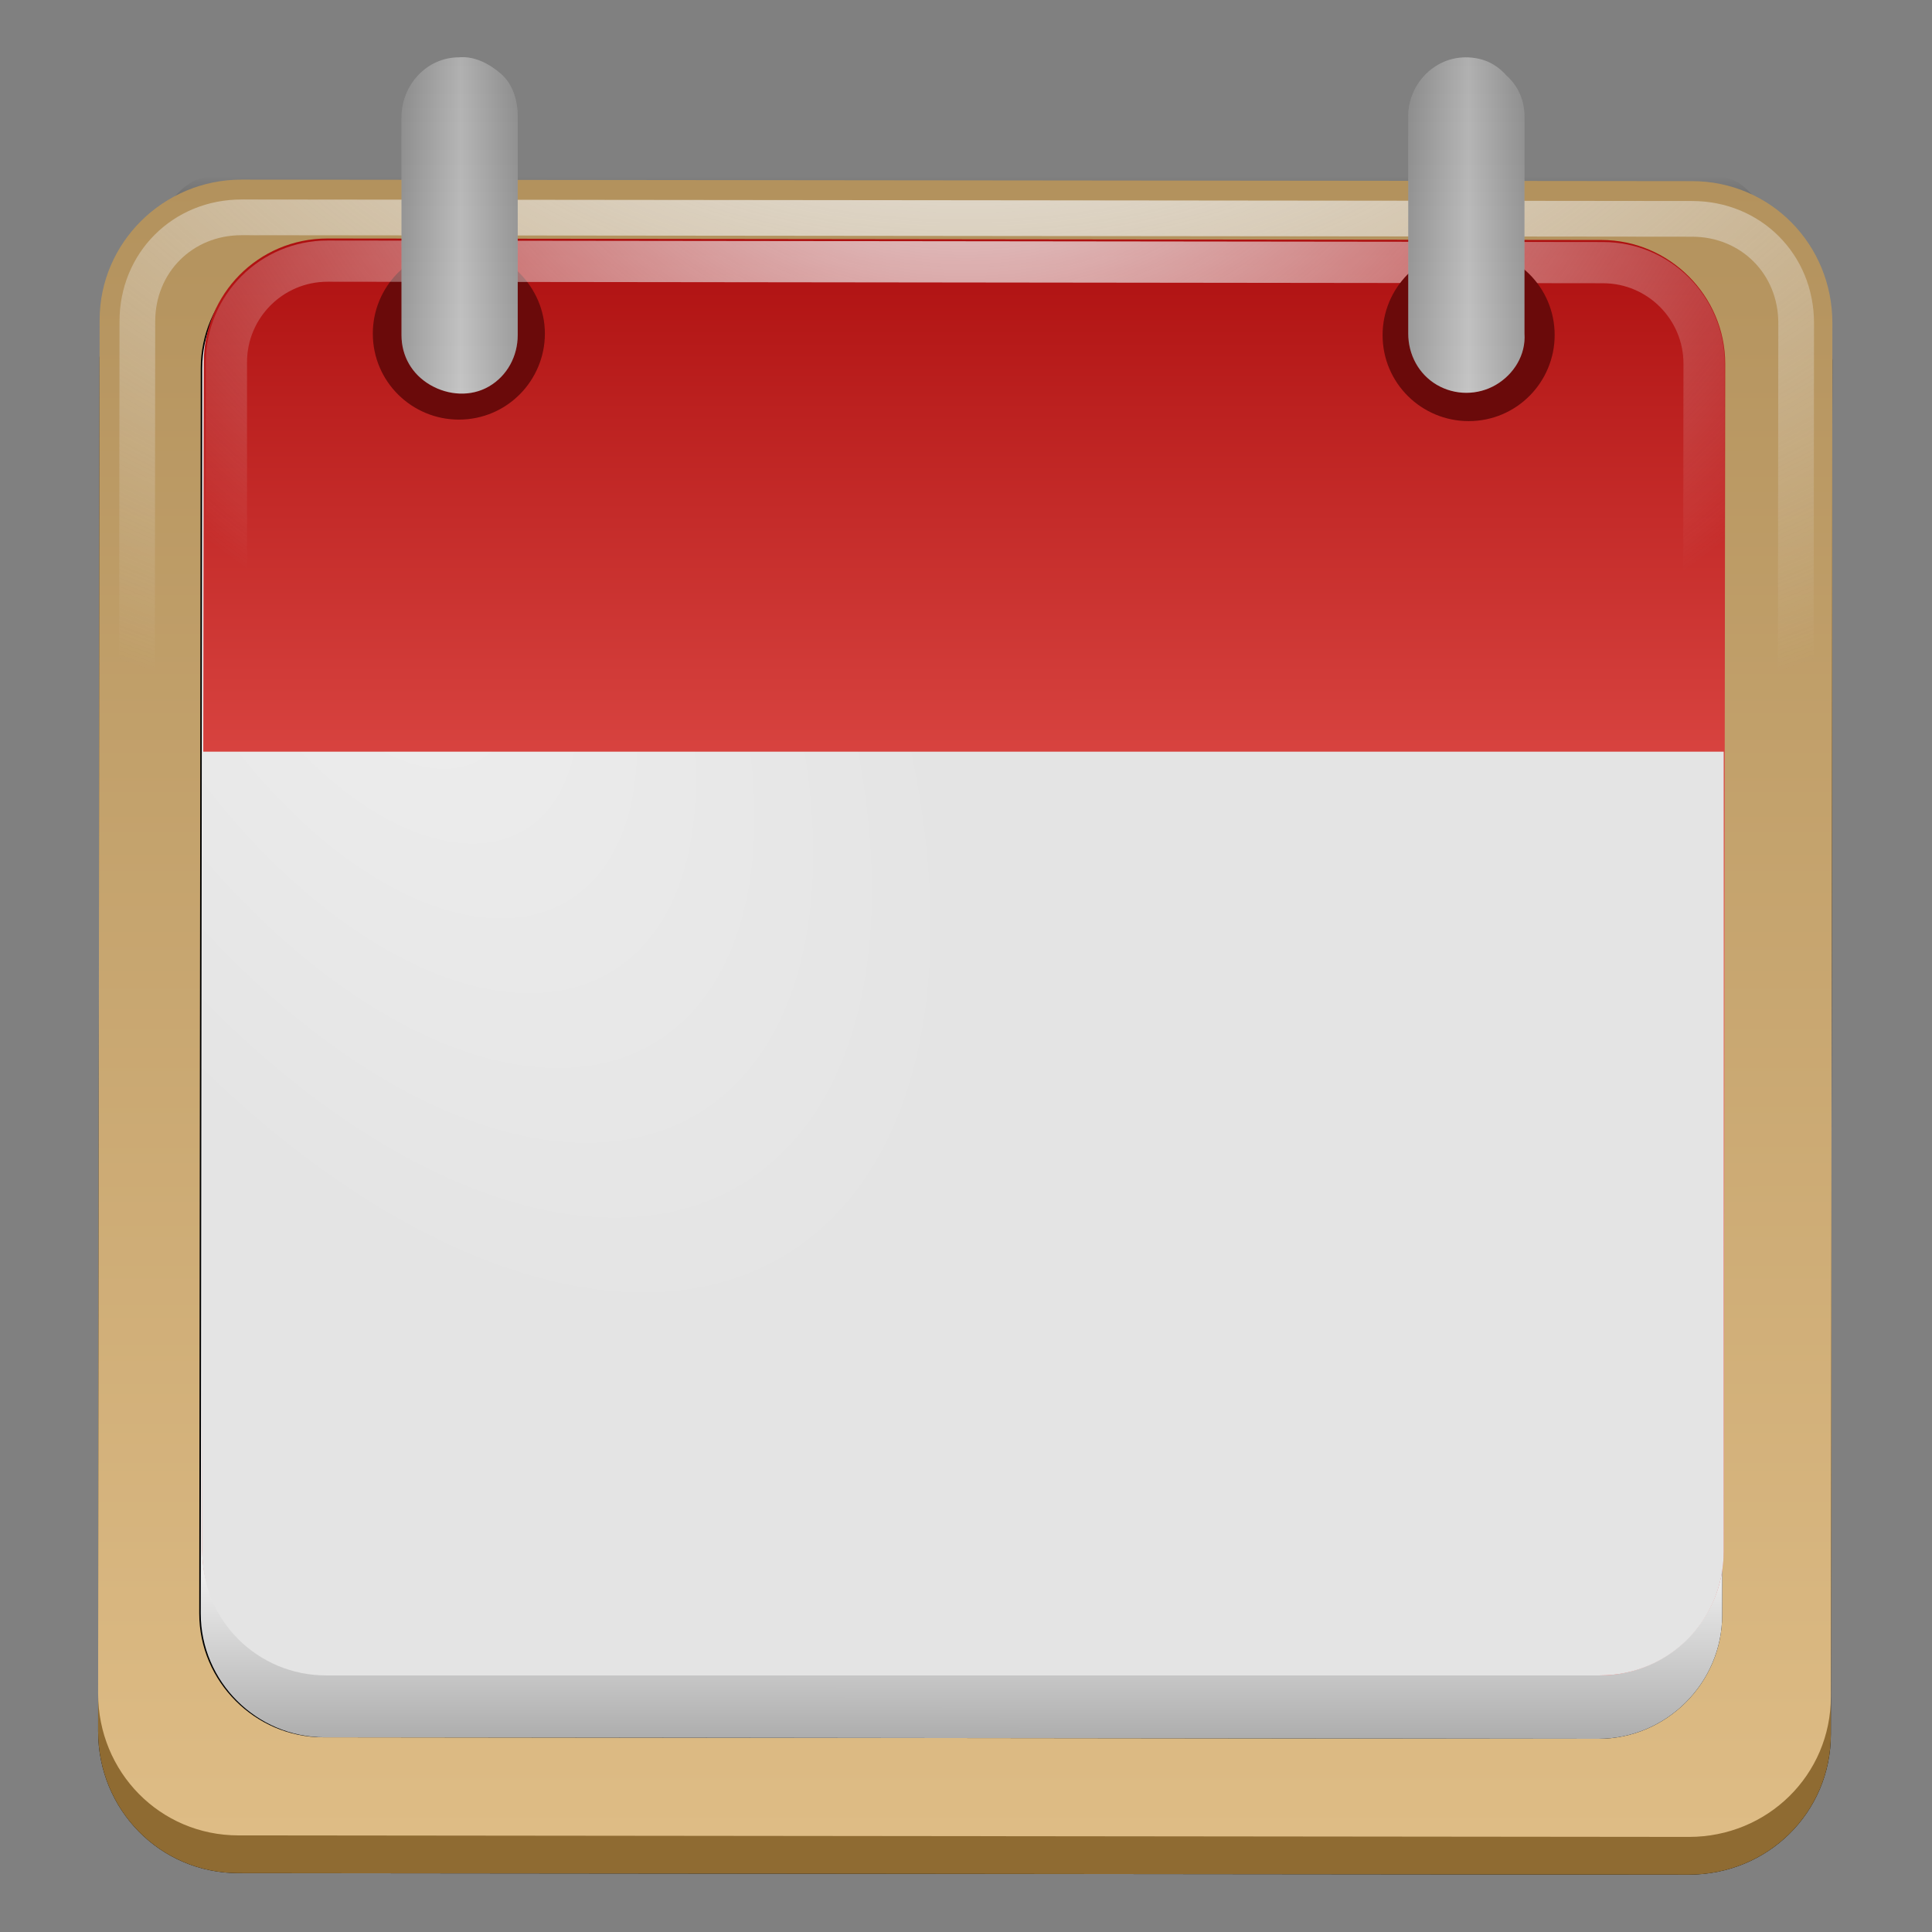 <?xml version="1.0" encoding="utf-8"?>
<!-- Generator: Adobe Illustrator 23.0.2, SVG Export Plug-In . SVG Version: 6.00 Build 0)  -->
<svg version="1.1" id="Layer_1" xmlns="http://www.w3.org/2000/svg" xmlns:xlink="http://www.w3.org/1999/xlink" x="0px" y="0px"
	 viewBox="0 0 128 128" style="enable-background:new 0 0 128 128;" xml:space="preserve">
<rect x="0" y="0" width="128" height="128" fill="#808080" stroke="none"/>
<style type="text/css">
	.st0{fill:url(#O_1_);}
	.st1{fill:#8F6B32;}
	.st2{fill:url(#Q_1_);}
	.st3{fill:url(#S_1_);}
	.st4{fill:none;stroke:url(#T_1_);stroke-width:2.366;}
	.st5{fill:url(#U_1_);}
	.st6{fill:url(#V_1_);}
	.st7{fill:#6A0A0A;}
	.st8{fill:none;stroke:url(#X_1_);stroke-width:2.731;}
	.st9{fill:url(#Z_1_);}
	.st10{opacity:0.145;fill:url(#c_1_);enable-background:new    ;}
	.st11{opacity:0.145;fill:url(#d_1_);enable-background:new    ;}
</style>
<path id="N" d="M16,14.4l96.1,0.1c5.2,0,9.3,4.2,9.3,9.4l-0.1,91c0,5.2-4.2,9.3-9.4,9.3l-96.1-0.1c-5.2,0-9.3-4.2-9.3-9.4l0.1-91
	C6.7,18.6,10.8,14.4,16,14.4z"/>
<linearGradient id="O_1_" gradientUnits="userSpaceOnUse" x1="-175.706" y1="443.323" x2="-175.706" y2="444.417" gradientTransform="matrix(2.391 0 0 -10.66 484.009 4749.148)">
	<stop  offset="0" style="stop-color:#000000"/>
	<stop  offset="1" style="stop-color:#000000;stop-opacity:0"/>
</linearGradient>
<path id="O" class="st0" d="M14,11.7c-2.6,0-4.9,4.3-6.6,11.7h113c-1.7-7-4-11.7-6.5-11.7H14z"/>
<path id="P" class="st1" d="M16,14.4l96.1,0.1c5.2,0,9.3,4.2,9.3,9.4l-0.1,91c0,5.2-4.2,9.3-9.4,9.3l-96.1-0.1
	c-5.2,0-9.3-4.2-9.3-9.4l0.1-91C6.6,18.6,10.8,14.4,16,14.4z"/>
<linearGradient id="Q_1_" gradientUnits="userSpaceOnUse" x1="29.694" y1="147.562" x2="29.764" y2="47.521" gradientTransform="matrix(1.097 7.910550e-04 7.910550e-04 -1.097 31.294 173.84)">
	<stop  offset="0" style="stop-color:#B3925D"/>
	<stop  offset="1" style="stop-color:#DEBC85"/>
</linearGradient>
<path id="Q" class="st2" d="M16,11.9l96.1,0.1c5.2,0,9.3,4.2,9.3,9.4l-0.1,91c0,5.2-4.2,9.3-9.4,9.3l-96.1-0.1
	c-5.2,0-9.3-4.2-9.3-9.4l0.1-91C6.6,16.1,10.8,11.9,16,11.9z"/>
<path id="R" d="M21.5,16.2l84.5,0.1c4.5,0,8.2,3.7,8.2,8.2l-0.1,82.5c0,4.5-3.7,8.2-8.2,8.2l-84.5-0.1c-4.5,0-8.2-3.7-8.2-8.2
	l0.1-82.5C13.3,19.9,17,16.2,21.5,16.2z"/>
<linearGradient id="S_1_" gradientUnits="userSpaceOnUse" x1="-169.579" y1="281.748" x2="-169.576" y2="276.974" gradientTransform="matrix(2.297 1.700265e-03 1.615051e-03 -2.3 452.947 752.704)">
	<stop  offset="0" style="stop-color:#EEEEEE"/>
	<stop  offset="1" style="stop-color:#ACACAC"/>
</linearGradient>
<path id="S" class="st3" d="M21.6,16.2l84.4,0.1c4.5,0,8.2,3.7,8.2,8.2l-0.1,82.5c0,4.5-3.7,8.2-8.2,8.2l-84.4-0.1
	c-4.5,0-8.2-3.7-8.2-8.2l0.1-82.5C13.4,19.9,17.1,16.2,21.6,16.2z"/>
<radialGradient id="T_1_" cx="-110.834" cy="148" r="52.392" gradientTransform="matrix(1.931 7.910550e-04 4.298413e-04 -1.049 277.942 153.375)" gradientUnits="userSpaceOnUse">
	<stop  offset="0" style="stop-color:#EEEEEE"/>
	<stop  offset="1" style="stop-color:#EEEEEE;stop-opacity:0"/>
</radialGradient>
<path id="T" class="st4" d="M16,14.4c-3.9,0-6.9,3-6.9,6.9l-0.1,91c0,3.9,3,6.9,6.9,6.9l96.1,0.1c3.9,0,6.9-3,6.9-6.9l0.1-91
	c0-3.9-3-6.9-6.9-6.9L16,14.4z"/>
<linearGradient id="U_1_" gradientUnits="userSpaceOnUse" x1="29.575" y1="144.023" x2="29.605" y2="100.654" gradientTransform="matrix(1.097 7.910550e-04 7.910550e-04 -1.097 31.294 173.84)">
	<stop  offset="0" style="stop-color:#AE1010"/>
	<stop  offset="1" style="stop-color:#E85752"/>
</linearGradient>
<path id="U" class="st5" d="M21.7,15.8l84.4,0.1c4.5,0,8.2,3.7,8.2,8.2l-0.1,78.7c0,4.5-3.7,8.2-8.2,8.2l-84.4-0.1
	c-4.5,0-8.2-3.7-8.2-8.2L13.5,24C13.5,19.5,17.1,15.8,21.7,15.8z"/>
<radialGradient id="V_1_" cx="-146.442" cy="560.782" r="21.932" gradientTransform="matrix(1.316 2.138 1.189 -0.732 -449.344 762.126)" gradientUnits="userSpaceOnUse">
	<stop  offset="0" style="stop-color:#EEEEEE"/>
	<stop  offset="1" style="stop-color:#E4E4E4"/>
</radialGradient>
<path id="V" class="st6" d="M13.4,49.8l0,53c0,4.6,3.7,8.2,8.2,8.2L106,111c4.6,0,8.2-3.7,8.2-8.2l0-53L13.4,49.8L13.4,49.8z"/>
<path id="W" class="st7" d="M36.1,22.1c0,3.1-2.5,5.7-5.7,5.7c-3.1,0-5.7-2.5-5.7-5.7c0-3.1,2.5-5.7,5.7-5.7
	C33.5,16.4,36.1,19,36.1,22.1z"/>
<radialGradient id="X_1_" cx="-51.037" cy="139.992" r="46.15" gradientTransform="matrix(1.464 6.706927e-03 4.742609e-03 -1.035 137.936 149.168)" gradientUnits="userSpaceOnUse">
	<stop  offset="0" style="stop-color:#EEEEEE"/>
	<stop  offset="1" style="stop-color:#EEEEEE;stop-opacity:0"/>
</radialGradient>
<path id="X" class="st8" d="M21.7,17.3c-3.7,0-6.7,3-6.7,6.7L15,102.7c0,3.7,3,6.7,6.7,6.7l84.4,0.1c3.7,0,6.7-3,6.7-6.7l0.1-78.7
	c0-3.7-3-6.7-6.7-6.7L21.7,17.3z"/>
<path id="Y" class="st7" d="M103,22.2c0,3.1-2.5,5.7-5.7,5.7c-3.1,0-5.7-2.5-5.7-5.7c0-3.1,2.5-5.7,5.7-5.7
	C100.4,16.5,103,19,103,22.2z"/>
<linearGradient id="Z_1_" gradientUnits="userSpaceOnUse" x1="-169.913" y1="325.288" x2="-169.913" y2="315.623" gradientTransform="matrix(2.3 0 0 -2.3 454.685 752.097)">
	<stop  offset="0" style="stop-color:#A3A3A3"/>
	<stop  offset="1" style="stop-color:#BBBBBB"/>
</linearGradient>
<path id="Z" class="st9" d="M30.4,3.8c-2.1,0-3.8,1.8-3.8,4v14.4c0,1.4,0.7,2.6,1.9,3.3c1.2,0.7,2.7,0.8,3.9,0.1
	c1.2-0.7,1.9-2,1.9-3.4V7.7c0-1-0.3-2.1-1.1-2.8C32.4,4.2,31.4,3.7,30.4,3.8z M97.1,3.8c-2.1,0-3.8,1.8-3.8,3.9v14.4
	c0,1.4,0.7,2.7,1.9,3.4c1.2,0.7,2.7,0.7,3.9,0s2-2,1.9-3.4V7.7c0-1-0.4-2-1.2-2.7C99.1,4.2,98.2,3.8,97.1,3.8z"/>
<linearGradient id="c_1_" gradientUnits="userSpaceOnUse" x1="-186.101" y1="320.463" x2="-182.757" y2="320.463" gradientTransform="matrix(2.3 0 0 -2.3 454.685 752.097)">
	<stop  offset="0" style="stop-color:#000000"/>
	<stop  offset="0.5" style="stop-color:#FFFFFF"/>
	<stop  offset="1" style="stop-color:#000000"/>
</linearGradient>
<path id="c" class="st10" d="M30.4,3.8c-2.1,0-3.8,1.8-3.8,4v14.4c0,1.4,0.7,2.6,1.9,3.3c1.2,0.7,2.7,0.8,3.9,0.1
	c1.2-0.7,1.9-2,1.9-3.4V7.7c0-1-0.3-2.1-1.1-2.8C32.4,4.2,31.4,3.7,30.4,3.8z"/>
<linearGradient id="d_1_" gradientUnits="userSpaceOnUse" x1="-157.07" y1="320.44" x2="-153.73" y2="320.44" gradientTransform="matrix(2.3 0 0 -2.3 454.685 752.097)">
	<stop  offset="0" style="stop-color:#000000"/>
	<stop  offset="0.5" style="stop-color:#FFFFFF"/>
	<stop  offset="1" style="stop-color:#000000"/>
</linearGradient>
<path id="d" class="st11" d="M97.1,3.8c-2.1,0-3.8,1.8-3.8,3.9v14.4c0,1.4,0.7,2.7,1.9,3.4c1.2,0.7,2.7,0.7,3.9,0
	c1.2-0.7,2-2,1.9-3.4V7.7c0-1-0.4-2-1.2-2.7C99.1,4.2,98.2,3.8,97.1,3.8z"/>
</svg>

